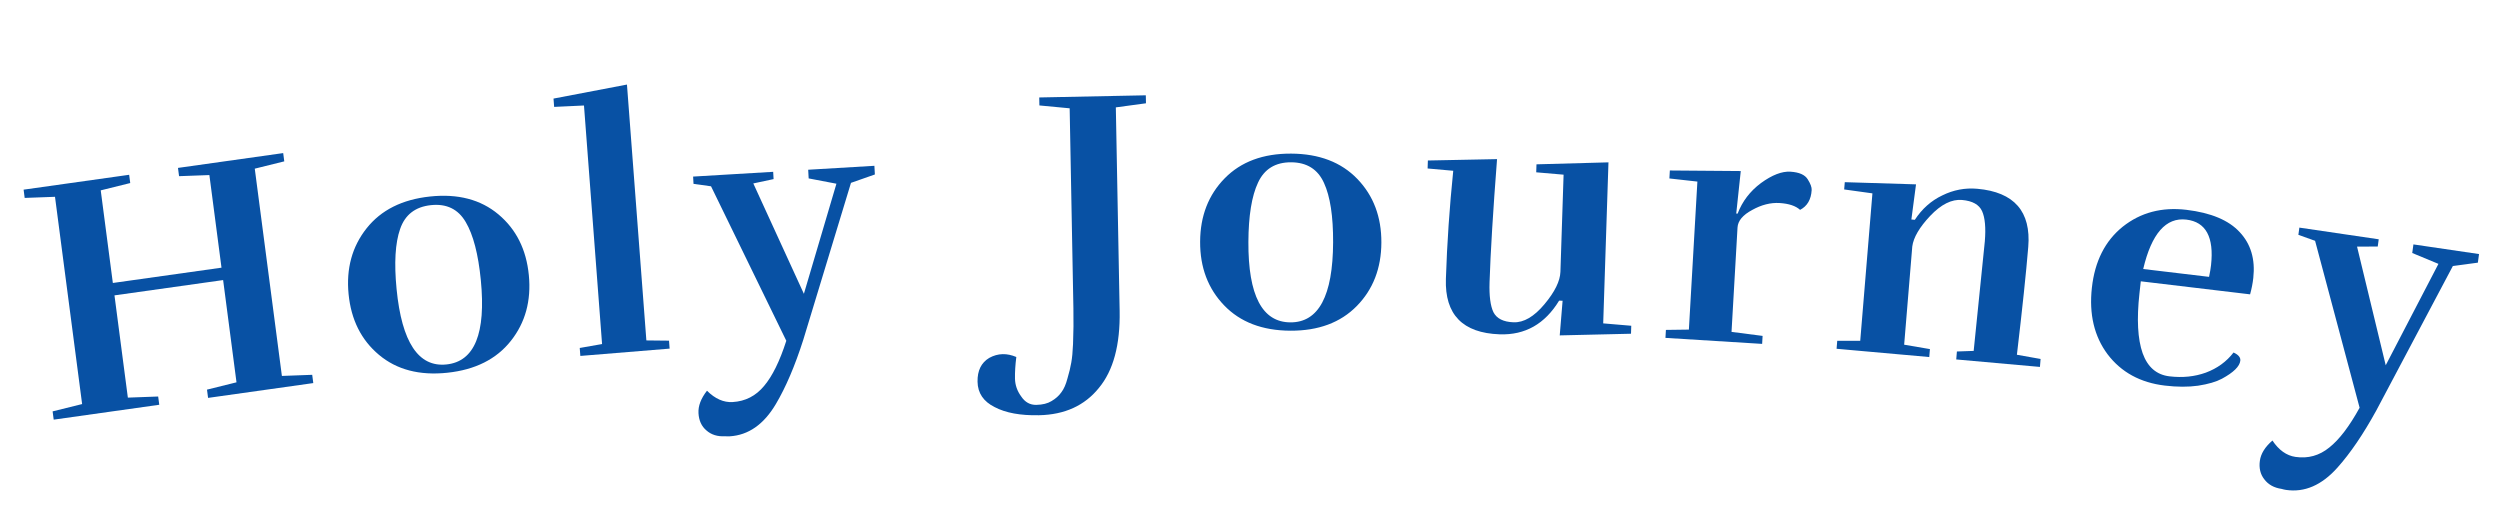 <svg width="360" height="75" viewBox="0 0 360 75" fill="none" xmlns="http://www.w3.org/2000/svg">
<path d="M45.113 55.163L29.963 57.297L29.807 56.107L34.056 55.054L32.13 40.33L16.484 42.533L18.411 57.258L22.777 57.097L22.932 58.287L7.732 60.428L7.577 59.238L11.826 58.185L7.92 28.34L3.554 28.5L3.399 27.31L18.599 25.169L18.754 26.359L14.505 27.412L16.25 40.748L31.896 38.545L30.151 25.209L25.785 25.369L25.629 24.179L40.78 22.045L40.935 23.235L36.686 24.288L40.592 54.134L44.958 53.973L45.113 55.163Z" fill="#0851A4"/>
<path d="M73.563 49.088C71.477 51.722 68.428 53.251 64.417 53.675C60.406 54.099 57.123 53.239 54.569 51.096C52.015 48.953 50.557 46.04 50.197 42.358C49.836 38.675 50.699 35.517 52.785 32.883C54.872 30.249 57.92 28.72 61.931 28.296C65.942 27.872 69.225 28.732 71.779 30.875C74.334 33.018 75.791 35.931 76.152 39.614C76.513 43.296 75.65 46.454 73.563 49.088ZM57.108 41.627C57.859 49.29 60.256 52.908 64.3 52.48C68.344 52.053 69.991 48.008 69.24 40.344C68.873 36.596 68.148 33.806 67.064 31.977C65.978 30.114 64.307 29.302 62.053 29.54C59.799 29.779 58.321 30.924 57.617 32.976C56.911 34.994 56.741 37.878 57.108 41.627Z" fill="#0851A4"/>
<path d="M96.426 50.201L83.569 51.254L83.482 50.107L86.698 49.543L84.093 15.192L79.796 15.393L79.705 14.196L90.282 12.177L93.077 49.021L96.339 49.055L96.426 50.201Z" fill="#0851A4"/>
<path d="M116.379 24.442L125.913 23.876L125.981 25.124L122.542 26.33L115.674 48.927C114.478 52.671 113.162 55.755 111.726 58.178C109.985 61.119 107.767 62.67 105.072 62.83C104.872 62.842 104.655 62.838 104.42 62.819C103.322 62.884 102.422 62.604 101.72 61.978C101.02 61.385 100.64 60.556 100.582 59.491C100.525 58.459 100.933 57.383 101.806 56.263C102.972 57.429 104.204 57.973 105.502 57.896C107.332 57.787 108.841 57.013 110.031 55.574C111.222 54.167 112.288 52 113.228 49.072L102.389 26.826L99.866 26.475L99.809 25.427L111.338 24.742L111.396 25.79L108.476 26.415L115.76 42.31L120.446 26.455L116.448 25.691L116.379 24.442Z" fill="#0851A4"/>
<path d="M154.57 44.391L154.031 15.596L149.673 15.184L149.651 14.034L164.998 13.724L165.019 14.874L160.68 15.462L161.228 44.757C161.32 49.656 160.323 53.36 158.236 55.869C156.183 58.411 153.307 59.72 149.608 59.794C146.942 59.848 144.817 59.458 143.235 58.623C141.62 57.822 140.797 56.605 140.766 54.972C140.736 53.372 141.298 52.227 142.452 51.537C143.079 51.191 143.726 51.011 144.392 50.998C145.025 50.985 145.678 51.122 146.35 51.408C146.205 52.545 146.141 53.58 146.158 54.513C146.176 55.446 146.475 56.307 147.057 57.095C147.606 57.918 148.33 58.32 149.23 58.302C150.13 58.284 150.86 58.102 151.42 57.757C152.014 57.412 152.489 56.986 152.846 56.478C153.204 56.004 153.492 55.348 153.71 54.51C153.961 53.672 154.146 52.901 154.266 52.199C154.387 51.529 154.471 50.644 154.517 49.543C154.586 47.875 154.603 46.157 154.57 44.391Z" fill="#0851A4"/>
<path d="M195.378 44.067C193.035 46.456 189.846 47.64 185.813 47.621C181.78 47.602 178.602 46.387 176.279 43.976C173.956 41.565 172.802 38.509 172.818 34.809C172.834 31.109 174.014 28.065 176.358 25.676C178.702 23.287 181.89 22.102 185.924 22.121C189.957 22.141 193.135 23.356 195.458 25.767C197.781 28.178 198.934 31.234 198.918 34.934C198.902 38.634 197.722 41.678 195.378 44.067ZM179.768 34.842C179.735 42.542 181.752 46.402 185.818 46.421C189.885 46.441 191.935 42.6 191.968 34.9C191.985 31.134 191.547 28.282 190.655 26.344C189.764 24.373 188.185 23.382 185.918 23.371C183.652 23.361 182.064 24.336 181.155 26.299C180.247 28.228 179.785 31.076 179.768 34.842Z" fill="#0851A4"/>
<path d="M214.496 40.636C214.432 42.601 214.618 44.042 215.055 44.958C215.525 45.875 216.493 46.36 217.959 46.411C219.425 46.463 220.904 45.598 222.396 43.816C223.888 42.034 224.656 40.477 224.7 39.145L225.157 25.152L221.216 24.813L221.254 23.663L231.619 23.379L230.861 46.566L234.902 46.909L234.864 48.058L224.601 48.297L225.014 43.308L224.514 43.291C222.47 46.654 219.616 48.271 215.951 48.142C210.621 47.954 208.04 45.294 208.208 40.164C208.376 35.033 208.729 29.843 209.267 24.591L205.576 24.261L205.614 23.112L215.575 22.913C214.996 30.43 214.636 36.338 214.496 40.636Z" fill="#0851A4"/>
<path d="M250.218 30.764C250.886 29.002 252.006 27.535 253.575 26.364C255.178 25.194 256.595 24.647 257.826 24.724C259.091 24.802 259.921 25.171 260.317 25.83C260.715 26.456 260.903 26.968 260.88 27.368C260.801 28.732 260.246 29.683 259.213 30.22C258.579 29.646 257.596 29.318 256.265 29.236C254.968 29.155 253.646 29.491 252.301 30.242C250.957 30.96 250.258 31.802 250.203 32.767L249.34 47.792L253.814 48.37L253.748 49.519L239.825 48.655L239.891 47.507L243.199 47.462L244.423 26.147L240.392 25.697L240.458 24.549L250.67 24.631L250.018 30.752L250.218 30.764Z" fill="#0851A4"/>
<path d="M284.209 50.529L285.814 34.76C285.976 32.8 285.845 31.349 285.421 30.408C284.997 29.467 284.038 28.929 282.544 28.796C281.05 28.663 279.515 29.429 277.939 31.096C276.399 32.732 275.542 34.195 275.369 35.484L274.199 49.636L277.909 50.269L277.814 51.415L264.468 50.224L264.562 49.078L267.874 49.072L269.629 27.844L265.561 27.28L265.648 26.234L275.907 26.547L275.238 31.608L275.736 31.652C276.769 30.071 278.087 28.9 279.688 28.14C281.293 27.346 282.975 27.027 284.734 27.184C290.046 27.658 292.491 30.453 292.068 35.569C291.763 39.257 291.219 44.428 290.434 51.085L293.846 51.691L293.751 52.837L281.699 51.761L281.794 50.615L284.209 50.529Z" fill="#0851A4"/>
<path d="M318.389 38.19C318.836 34.148 317.652 31.959 314.839 31.624C311.893 31.273 309.82 33.644 308.621 38.737L318.104 39.868C318.243 39.213 318.338 38.654 318.389 38.19ZM311.747 55.525C308.205 55.103 305.454 53.6 303.492 51.016C301.564 48.436 300.81 45.242 301.231 41.431C301.651 37.621 303.132 34.693 305.672 32.646C308.245 30.603 311.302 29.792 314.844 30.214C318.385 30.637 320.949 31.714 322.535 33.447C324.125 35.148 324.771 37.339 324.475 40.023C324.391 40.785 324.237 41.572 324.013 42.385L308.274 40.509L308.082 42.248C307.672 45.959 307.825 48.83 308.539 50.862C309.257 52.861 310.543 53.971 312.397 54.192C314.283 54.417 316.03 54.239 317.637 53.659C319.28 53.049 320.611 52.083 321.629 50.761C322.331 51.08 322.657 51.471 322.606 51.935C322.514 52.763 321.631 53.632 319.954 54.539C319.134 54.979 317.991 55.312 316.524 55.54C315.093 55.739 313.501 55.734 311.747 55.525Z" fill="#0851A4"/>
<path d="M347.532 35.194L356.98 36.584L356.812 37.823L353.214 38.304L342.208 59.071C340.327 62.501 338.454 65.257 336.589 67.341C334.327 69.872 331.86 70.94 329.188 70.547C328.991 70.518 328.778 70.47 328.552 70.403C327.464 70.243 326.635 69.784 326.065 69.026C325.491 68.302 325.276 67.411 325.421 66.354C325.56 65.33 326.164 64.358 327.231 63.437C328.153 64.819 329.257 65.605 330.543 65.794C332.357 66.061 333.983 65.61 335.42 64.44C336.854 63.303 338.308 61.395 339.784 58.715L333.373 34.676L330.967 33.817L331.109 32.776L342.536 34.458L342.394 35.499L339.415 35.515L343.544 52.597L351.136 37.998L347.363 36.432L347.532 35.194Z" fill="#0851A4"/>
</svg>
